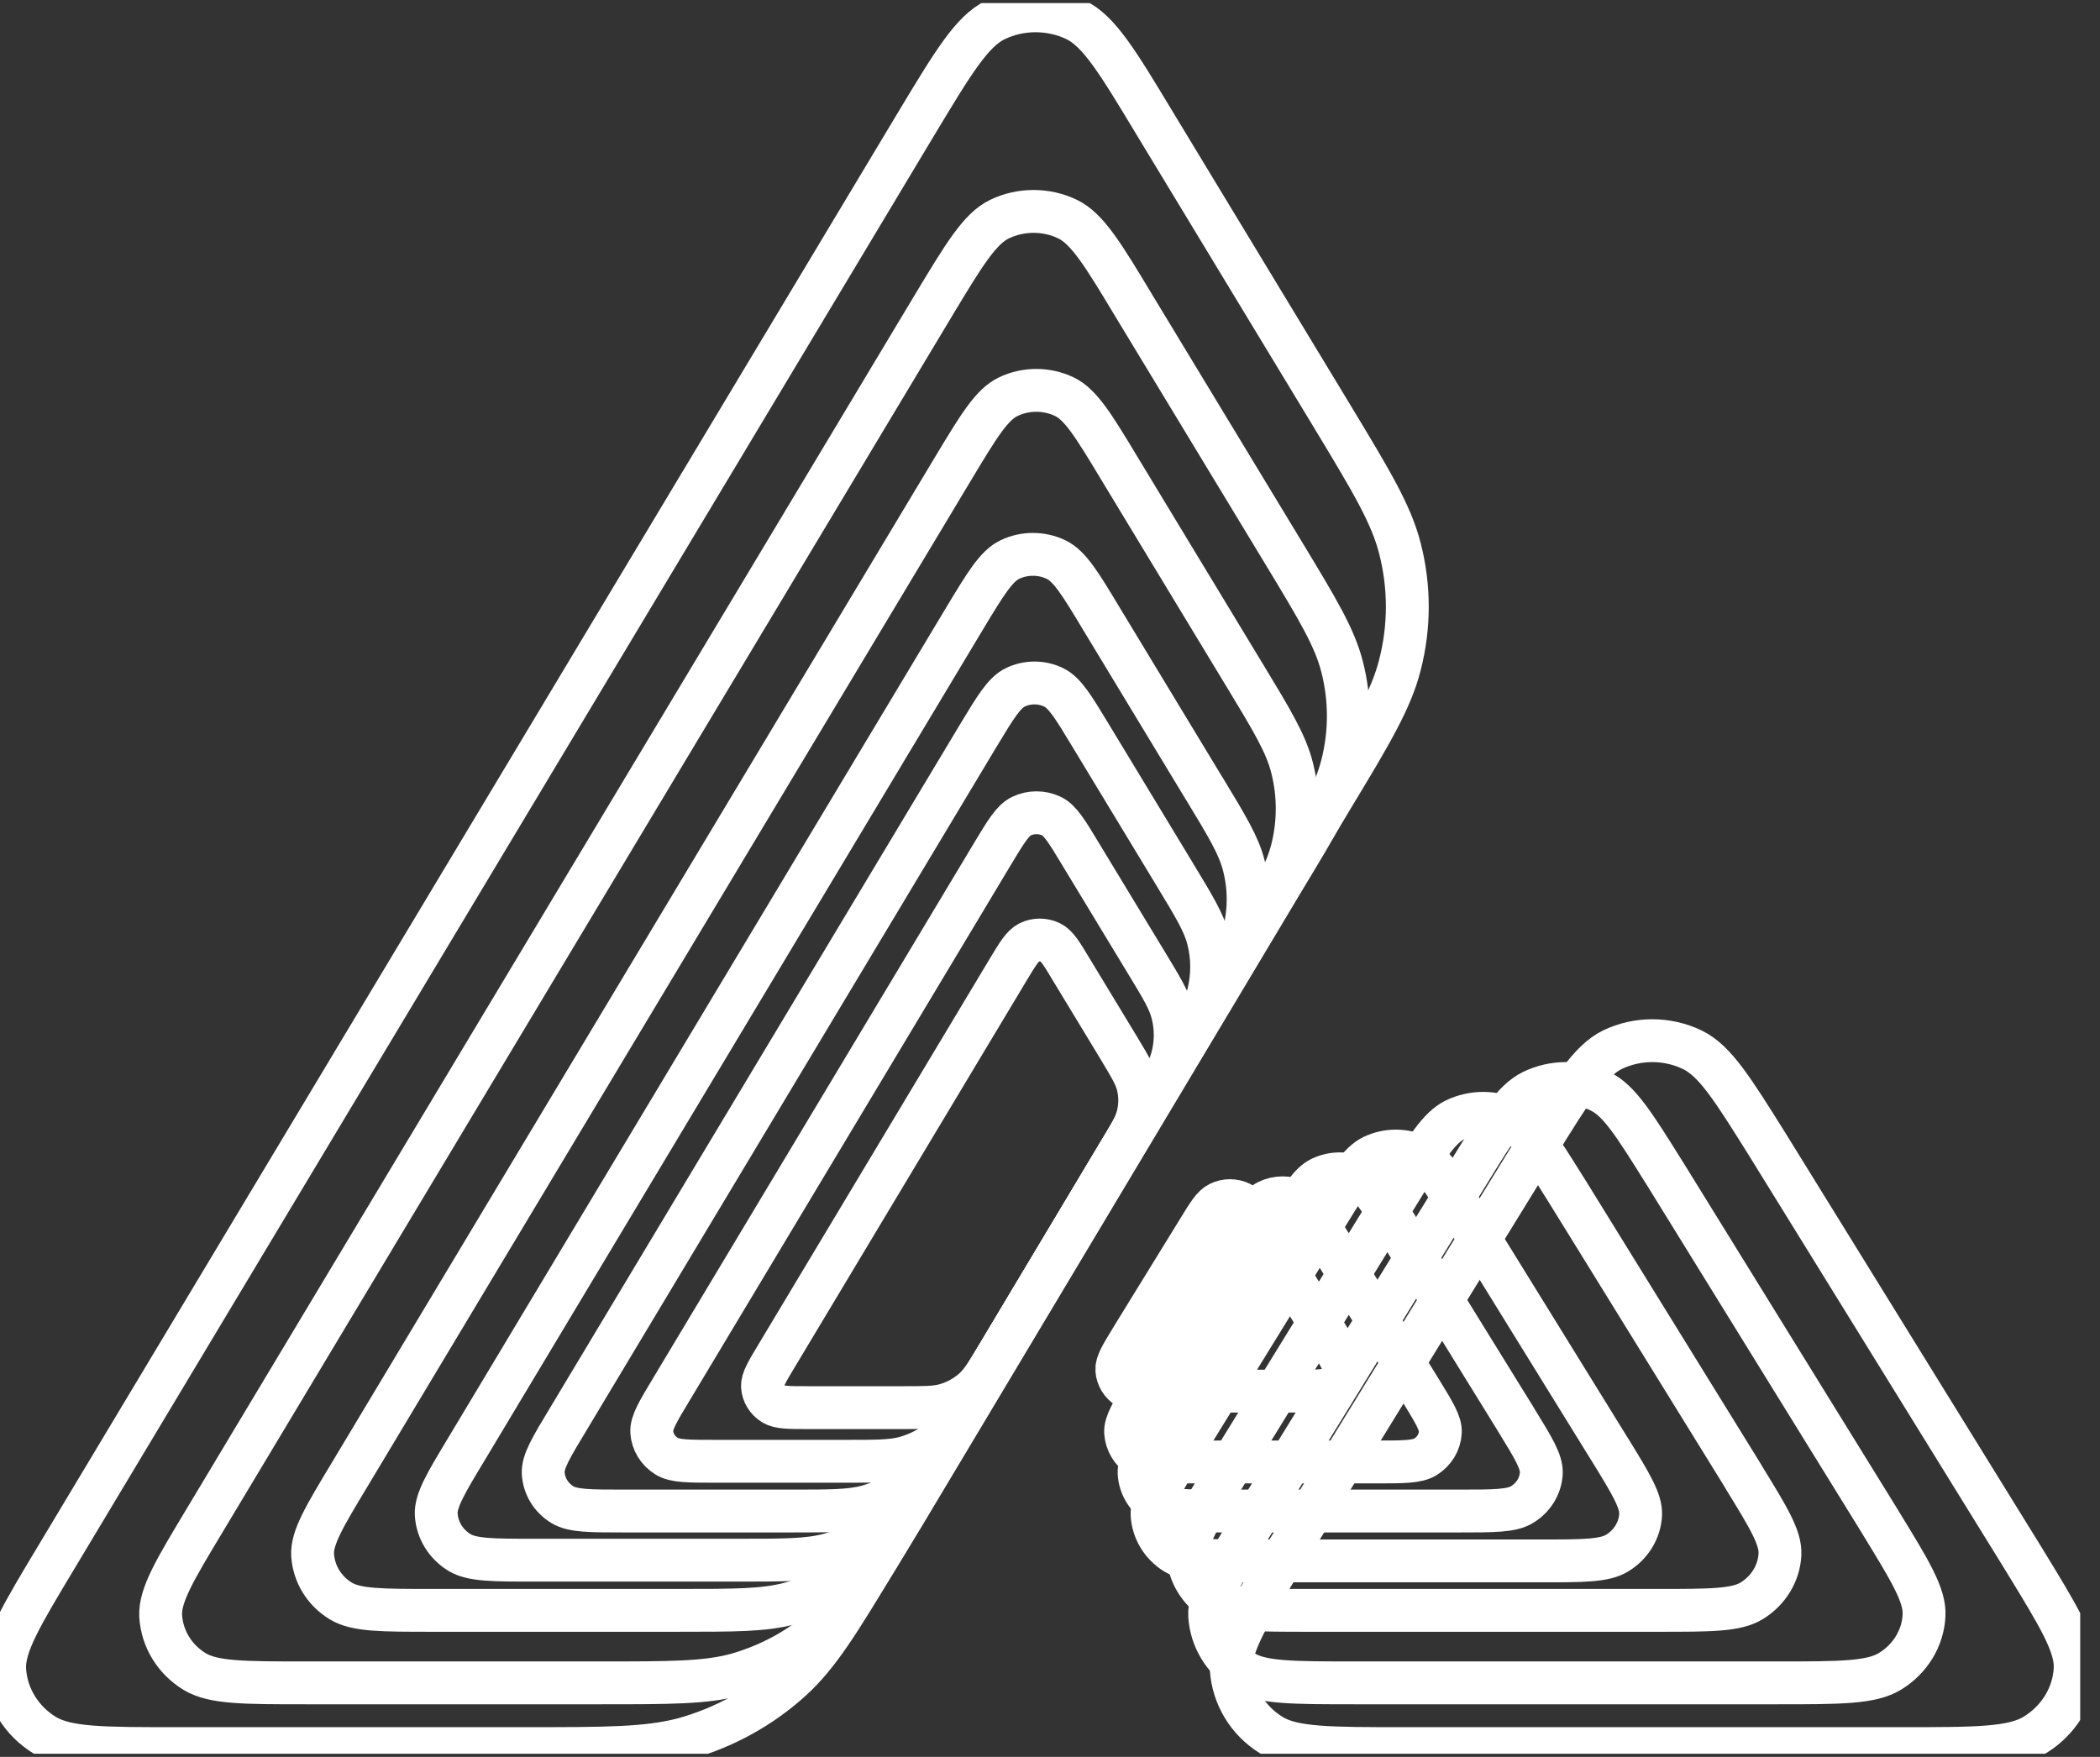 <svg width="49" height="41" viewBox="0 0 49 41" fill="none"
	xmlns="http://www.w3.org/2000/svg">
	<rect x="0" y="0" width="49" height="41" fill="#333333" stroke="none"/>
	<g clip-path="url(#clip0_8687_41907)">
		<path d="M12.231 40.807H4.109C2.402 40.807 1.558 40.807 1.045 40.496C0.49 40.155 0.151 39.591 0.109 38.969C0.078 38.394 0.501 37.695 1.342 36.295L21.397 2.856C22.252 1.436 22.683 0.727 23.228 0.463C23.814 0.182 24.513 0.182 25.1 0.463C25.644 0.727 26.075 1.436 26.93 2.856L31.053 9.664L31.074 9.699C31.994 11.222 32.462 11.995 32.667 12.806C32.894 13.692 32.894 14.624 32.667 15.51C32.462 16.326 32 17.104 31.064 18.651L20.53 36.265L20.503 36.31C19.575 37.845 19.105 38.623 18.455 39.21C17.745 39.852 16.893 40.32 15.957 40.581C15.1 40.807 14.145 40.807 12.231 40.807Z" stroke="white" strokeWidth="0.309" stroke-miterlimit="10" />
		<path d="M32.751 40.807H44.389C46.106 40.807 46.968 40.807 47.484 40.486C48.038 40.145 48.388 39.571 48.42 38.949C48.449 38.395 48.036 37.72 47.229 36.402C47.2 36.357 47.173 36.312 47.145 36.265L41.315 26.833L41.249 26.726C40.429 25.415 40.016 24.753 39.485 24.497C38.898 24.216 38.209 24.216 37.623 24.497C37.089 24.761 36.658 25.45 35.803 26.84L29.995 36.273L29.974 36.305C29.125 37.693 28.699 38.387 28.73 38.957C28.772 39.578 29.111 40.153 29.666 40.494C30.171 40.807 31.034 40.807 32.751 40.807Z" stroke="white" strokeWidth="0.309" stroke-miterlimit="10" />
		<path d="M14.012 39.273H7.136C5.69 39.273 4.977 39.273 4.541 39.009C4.07 38.721 3.784 38.243 3.749 37.716C3.723 37.23 4.081 36.636 4.793 35.452L21.775 7.137C22.498 5.936 22.863 5.334 23.323 5.113C23.82 4.874 24.412 4.874 24.909 5.113C25.369 5.334 25.737 5.936 26.458 7.137L29.95 12.903L29.968 12.933C30.749 14.224 31.143 14.878 31.317 15.565C31.509 16.314 31.509 17.105 31.317 17.853C31.143 18.545 30.752 19.204 29.96 20.512L21.041 35.427L21.017 35.464C20.231 36.765 19.834 37.425 19.282 37.922C18.682 38.467 17.959 38.86 17.165 39.084C16.442 39.273 15.632 39.273 14.012 39.273Z" stroke="white" strokeWidth="0.309" stroke-miterlimit="10" />
		<path d="M31.626 39.273H41.481C42.935 39.273 43.666 39.273 44.103 39.002C44.574 38.713 44.868 38.228 44.894 37.701C44.921 37.231 44.571 36.661 43.887 35.544C43.864 35.507 43.84 35.467 43.816 35.427L38.881 27.44L38.825 27.351C38.131 26.241 37.782 25.681 37.332 25.465C36.835 25.226 36.251 25.226 35.757 25.465C35.305 25.686 34.939 26.271 34.216 27.45L29.296 35.437L29.28 35.465C28.56 36.641 28.2 37.228 28.226 37.711C28.26 38.238 28.547 38.723 29.017 39.012C29.441 39.273 30.172 39.273 31.626 39.273Z" stroke="white" strokeWidth="0.309" stroke-miterlimit="10" />
		<path d="M15.803 37.581H10.102C8.903 37.581 8.312 37.581 7.951 37.362C7.562 37.123 7.323 36.728 7.294 36.29C7.273 35.887 7.567 35.395 8.159 34.412L22.237 10.938C22.837 9.941 23.139 9.443 23.523 9.259C23.933 9.06 24.425 9.06 24.838 9.259C25.219 9.443 25.524 9.941 26.124 10.938L29.016 15.716L29.032 15.741C29.679 16.811 30.008 17.353 30.15 17.923C30.307 18.545 30.307 19.199 30.15 19.821C30.005 20.395 29.681 20.94 29.024 22.027L21.628 34.392L21.609 34.425C20.957 35.501 20.628 36.049 20.171 36.462C19.674 36.912 19.074 37.24 18.417 37.424C17.817 37.581 17.147 37.581 15.803 37.581Z" stroke="white" strokeWidth="0.309" stroke-miterlimit="10" />
		<path d="M30.533 37.581H38.703C39.907 37.581 40.515 37.581 40.875 37.357C41.264 37.118 41.509 36.715 41.532 36.278C41.554 35.887 41.264 35.414 40.696 34.489C40.678 34.457 40.657 34.424 40.639 34.392L36.547 27.77L36.5 27.696C35.924 26.776 35.635 26.31 35.261 26.131C34.851 25.932 34.367 25.932 33.954 26.131C33.578 26.315 33.276 26.8 32.676 27.775L28.598 34.397L28.585 34.419C27.988 35.394 27.691 35.882 27.712 36.28C27.741 36.718 27.98 37.121 28.369 37.359C28.722 37.581 29.329 37.581 30.533 37.581Z" stroke="white" strokeWidth="0.309" stroke-miterlimit="10" />
		<path d="M17.194 36.41H12.493C11.504 36.41 11.018 36.41 10.72 36.23C10.4 36.034 10.202 35.708 10.179 35.347C10.16 35.017 10.405 34.611 10.894 33.8L22.5 14.445C22.995 13.624 23.245 13.212 23.56 13.06C23.899 12.896 24.304 12.896 24.644 13.06C24.959 13.212 25.209 13.622 25.703 14.445L28.088 18.386L28.101 18.405C28.635 19.286 28.906 19.734 29.024 20.204C29.156 20.716 29.156 21.256 29.024 21.768C28.906 22.241 28.638 22.691 28.096 23.587L21.996 33.78L21.98 33.805C21.443 34.693 21.17 35.146 20.794 35.484C20.384 35.855 19.889 36.126 19.348 36.278C18.853 36.41 18.301 36.41 17.194 36.41Z" stroke="white" strokeWidth="0.309" stroke-miterlimit="10" />
		<path d="M29.214 36.427H35.948C36.942 36.427 37.442 36.427 37.739 36.241C38.06 36.044 38.262 35.711 38.281 35.35C38.297 35.029 38.06 34.639 37.592 33.875C37.576 33.85 37.56 33.823 37.542 33.796L34.168 28.336L34.129 28.274C33.656 27.515 33.416 27.132 33.108 26.985C32.769 26.821 32.37 26.821 32.03 26.985C31.72 27.137 31.47 27.537 30.976 28.341L27.613 33.801L27.602 33.821C27.111 34.624 26.863 35.027 26.882 35.355C26.905 35.716 27.103 36.047 27.424 36.246C27.721 36.427 28.22 36.427 29.214 36.427Z" stroke="white" strokeWidth="0.309" stroke-miterlimit="10" />
		<path d="M18.452 35.263H14.581C13.769 35.263 13.366 35.263 13.122 35.114C12.856 34.952 12.696 34.683 12.675 34.385C12.659 34.111 12.861 33.778 13.264 33.111L22.819 17.179C23.227 16.502 23.432 16.164 23.692 16.04C23.971 15.905 24.305 15.905 24.584 16.04C24.844 16.164 25.049 16.502 25.457 17.179L27.421 20.423L27.431 20.44C27.87 21.166 28.094 21.535 28.191 21.92C28.299 22.343 28.299 22.786 28.191 23.209C28.094 23.596 27.873 23.97 27.426 24.706L22.406 33.099L22.393 33.121C21.952 33.852 21.728 34.223 21.418 34.504C21.079 34.81 20.674 35.031 20.227 35.158C19.819 35.263 19.364 35.263 18.452 35.263Z" stroke="white" strokeWidth="0.309" stroke-miterlimit="10" />
		<path d="M28.496 35.263H34.041C34.859 35.263 35.272 35.263 35.516 35.111C35.782 34.949 35.948 34.676 35.964 34.38C35.977 34.116 35.782 33.795 35.395 33.166C35.382 33.144 35.369 33.124 35.356 33.101L32.579 28.606L32.548 28.557C32.158 27.932 31.961 27.616 31.706 27.494C31.427 27.36 31.099 27.36 30.82 27.494C30.565 27.619 30.36 27.95 29.952 28.611L27.183 33.104L27.173 33.119C26.768 33.78 26.566 34.111 26.579 34.382C26.597 34.678 26.76 34.952 27.026 35.114C27.265 35.263 27.678 35.263 28.496 35.263Z" stroke="white" strokeWidth="0.309" stroke-miterlimit="10" />
		<path d="M19.733 34.102H16.701C16.065 34.102 15.749 34.102 15.557 33.985C15.35 33.858 15.223 33.647 15.207 33.416C15.197 33.202 15.352 32.941 15.668 32.418L23.151 19.939C23.47 19.409 23.63 19.143 23.835 19.046C24.053 18.941 24.314 18.941 24.534 19.046C24.737 19.143 24.9 19.409 25.218 19.939L26.756 22.478L26.764 22.491C27.109 23.06 27.282 23.346 27.358 23.65C27.443 23.981 27.443 24.329 27.358 24.66C27.282 24.966 27.109 25.254 26.759 25.831L22.828 32.406L22.817 32.423C22.47 32.995 22.297 33.286 22.052 33.505C21.787 33.744 21.468 33.918 21.119 34.018C20.803 34.102 20.448 34.102 19.733 34.102Z" stroke="white" strokeWidth="0.309" stroke-miterlimit="10" />
		<path d="M27.76 34.118H32.104C32.746 34.118 33.067 34.118 33.259 33.999C33.466 33.872 33.595 33.658 33.608 33.425C33.619 33.218 33.466 32.967 33.164 32.474C33.153 32.457 33.143 32.44 33.132 32.422L30.958 28.902L30.934 28.863C30.629 28.372 30.474 28.126 30.277 28.032C30.058 27.927 29.801 27.927 29.582 28.032C29.383 28.129 29.222 28.387 28.904 28.907L26.737 32.427L26.73 32.44C26.411 32.957 26.254 33.215 26.264 33.429C26.28 33.661 26.406 33.875 26.614 34.004C26.798 34.118 27.121 34.118 27.76 34.118Z" stroke="white" strokeWidth="0.309" stroke-miterlimit="10" />
		<path d="M21.055 32.85H18.869C18.409 32.85 18.183 32.85 18.044 32.766C17.894 32.674 17.802 32.522 17.791 32.355C17.784 32.201 17.897 32.012 18.123 31.636L23.518 22.639C23.747 22.256 23.866 22.067 24.01 21.995C24.168 21.918 24.357 21.918 24.512 21.995C24.66 22.065 24.775 22.256 25.004 22.639L26.114 24.47L26.119 24.48C26.366 24.89 26.492 25.097 26.548 25.316C26.608 25.555 26.608 25.806 26.548 26.042C26.492 26.261 26.369 26.473 26.116 26.888L23.282 31.627L23.274 31.639C23.024 32.052 22.898 32.261 22.722 32.42C22.53 32.592 22.301 32.718 22.049 32.788C21.825 32.85 21.567 32.85 21.055 32.85Z" stroke="white" strokeWidth="0.309" stroke-miterlimit="10" />
		<path d="M27.137 32.465H30.269C30.732 32.465 30.963 32.465 31.102 32.377C31.252 32.285 31.347 32.131 31.355 31.964C31.363 31.815 31.252 31.634 31.034 31.278C31.026 31.265 31.018 31.253 31.01 31.241L29.441 28.703L29.422 28.676C29.201 28.323 29.091 28.146 28.949 28.077C28.791 28 28.607 28 28.449 28.077C28.305 28.146 28.189 28.333 27.96 28.708L26.398 31.246L26.393 31.256C26.164 31.629 26.051 31.815 26.059 31.969C26.07 32.136 26.162 32.29 26.311 32.382C26.443 32.465 26.674 32.465 27.137 32.465Z" stroke="white" strokeWidth="0.309" stroke-miterlimit="10" />
	</g>
	<defs>
		<clipPath id="clip0_8687_41907">
			<rect width="48.538" height="40.856" fill="white" transform="translate(0 0.072)" />
		</clipPath>
	</defs>
</svg>
